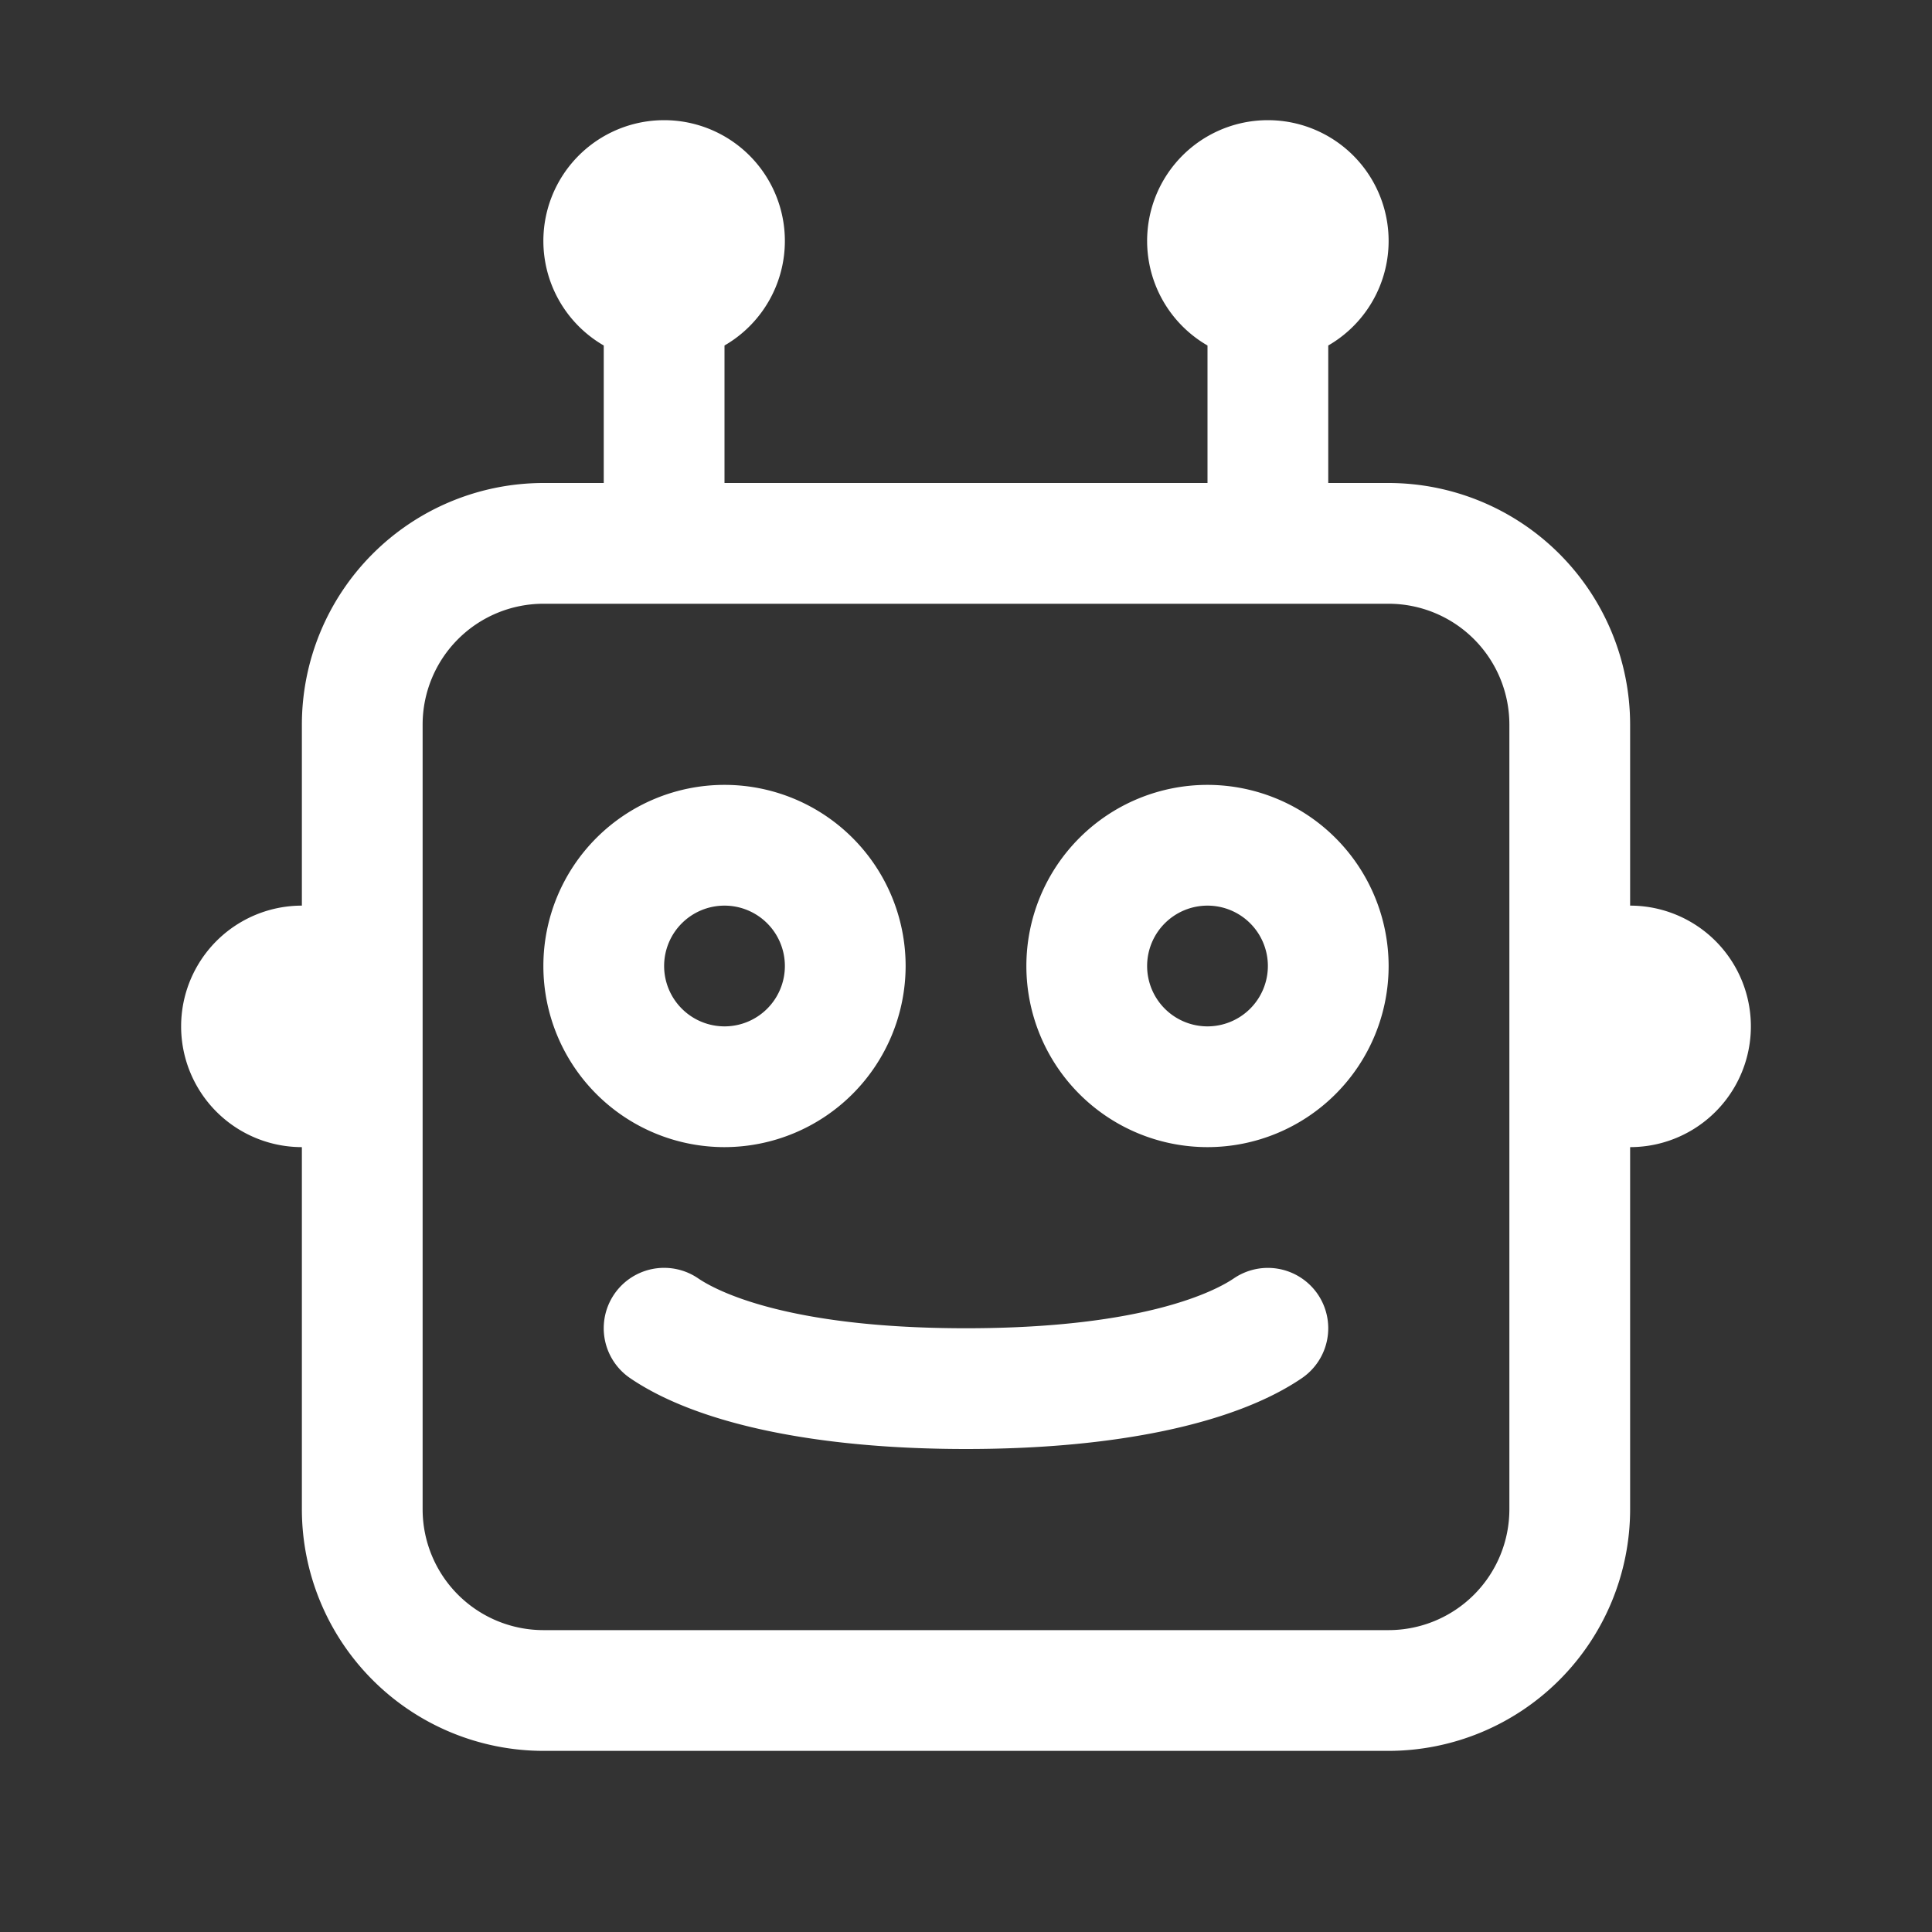 <svg xmlns="http://www.w3.org/2000/svg" viewBox="0 0 64 64"><rect x="0" y="0" width="64" height="64" fill="#333333" stroke="none"/><defs><style>.cls-1{fill:#fff;}.cls-2{fill:none;}</style></defs><title>TC</title><g id="ARTWORK"><path class="cls-1" d="M54,30V24a8.009,8.009,0,0,0-8-8H44V11.445a4,4,0,1,0-4,0V16H24V11.445a4,4,0,1,0-4,0V16H18a8.009,8.009,0,0,0-8,8v6a4,4,0,0,0,0,8V50a8.009,8.009,0,0,0,8,8H46a8.009,8.009,0,0,0,8-8V38a4,4,0,0,0,0-8ZM50,50a4.004,4.004,0,0,1-4,4H18a4.004,4.004,0,0,1-4-4V24a4.004,4.004,0,0,1,4-4H46a4.004,4.004,0,0,1,4,4ZM30,32a6,6,0,1,0-6,6A6.007,6.007,0,0,0,30,32Zm-8,0a2,2,0,1,1,2,2A2.002,2.002,0,0,1,22,32Zm18-6a6,6,0,1,0,6,6A6.007,6.007,0,0,0,40,26Zm0,8a2,2,0,1,1,2-2A2.002,2.002,0,0,1,40,34Zm3.653,8.874a2.001,2.001,0,0,1-.527,2.779C40.903,47.167,36.952,48,32,48s-8.903-.833-11.126-2.347a2,2,0,1,1,2.252-3.307C23.695,42.734,26.018,44,32,44s8.305-1.266,8.874-1.653A2.002,2.002,0,0,1,43.653,42.874Z"/></g><g id="White_space" data-name="White space"><rect class="cls-2" width="64" height="64"/></g></svg>